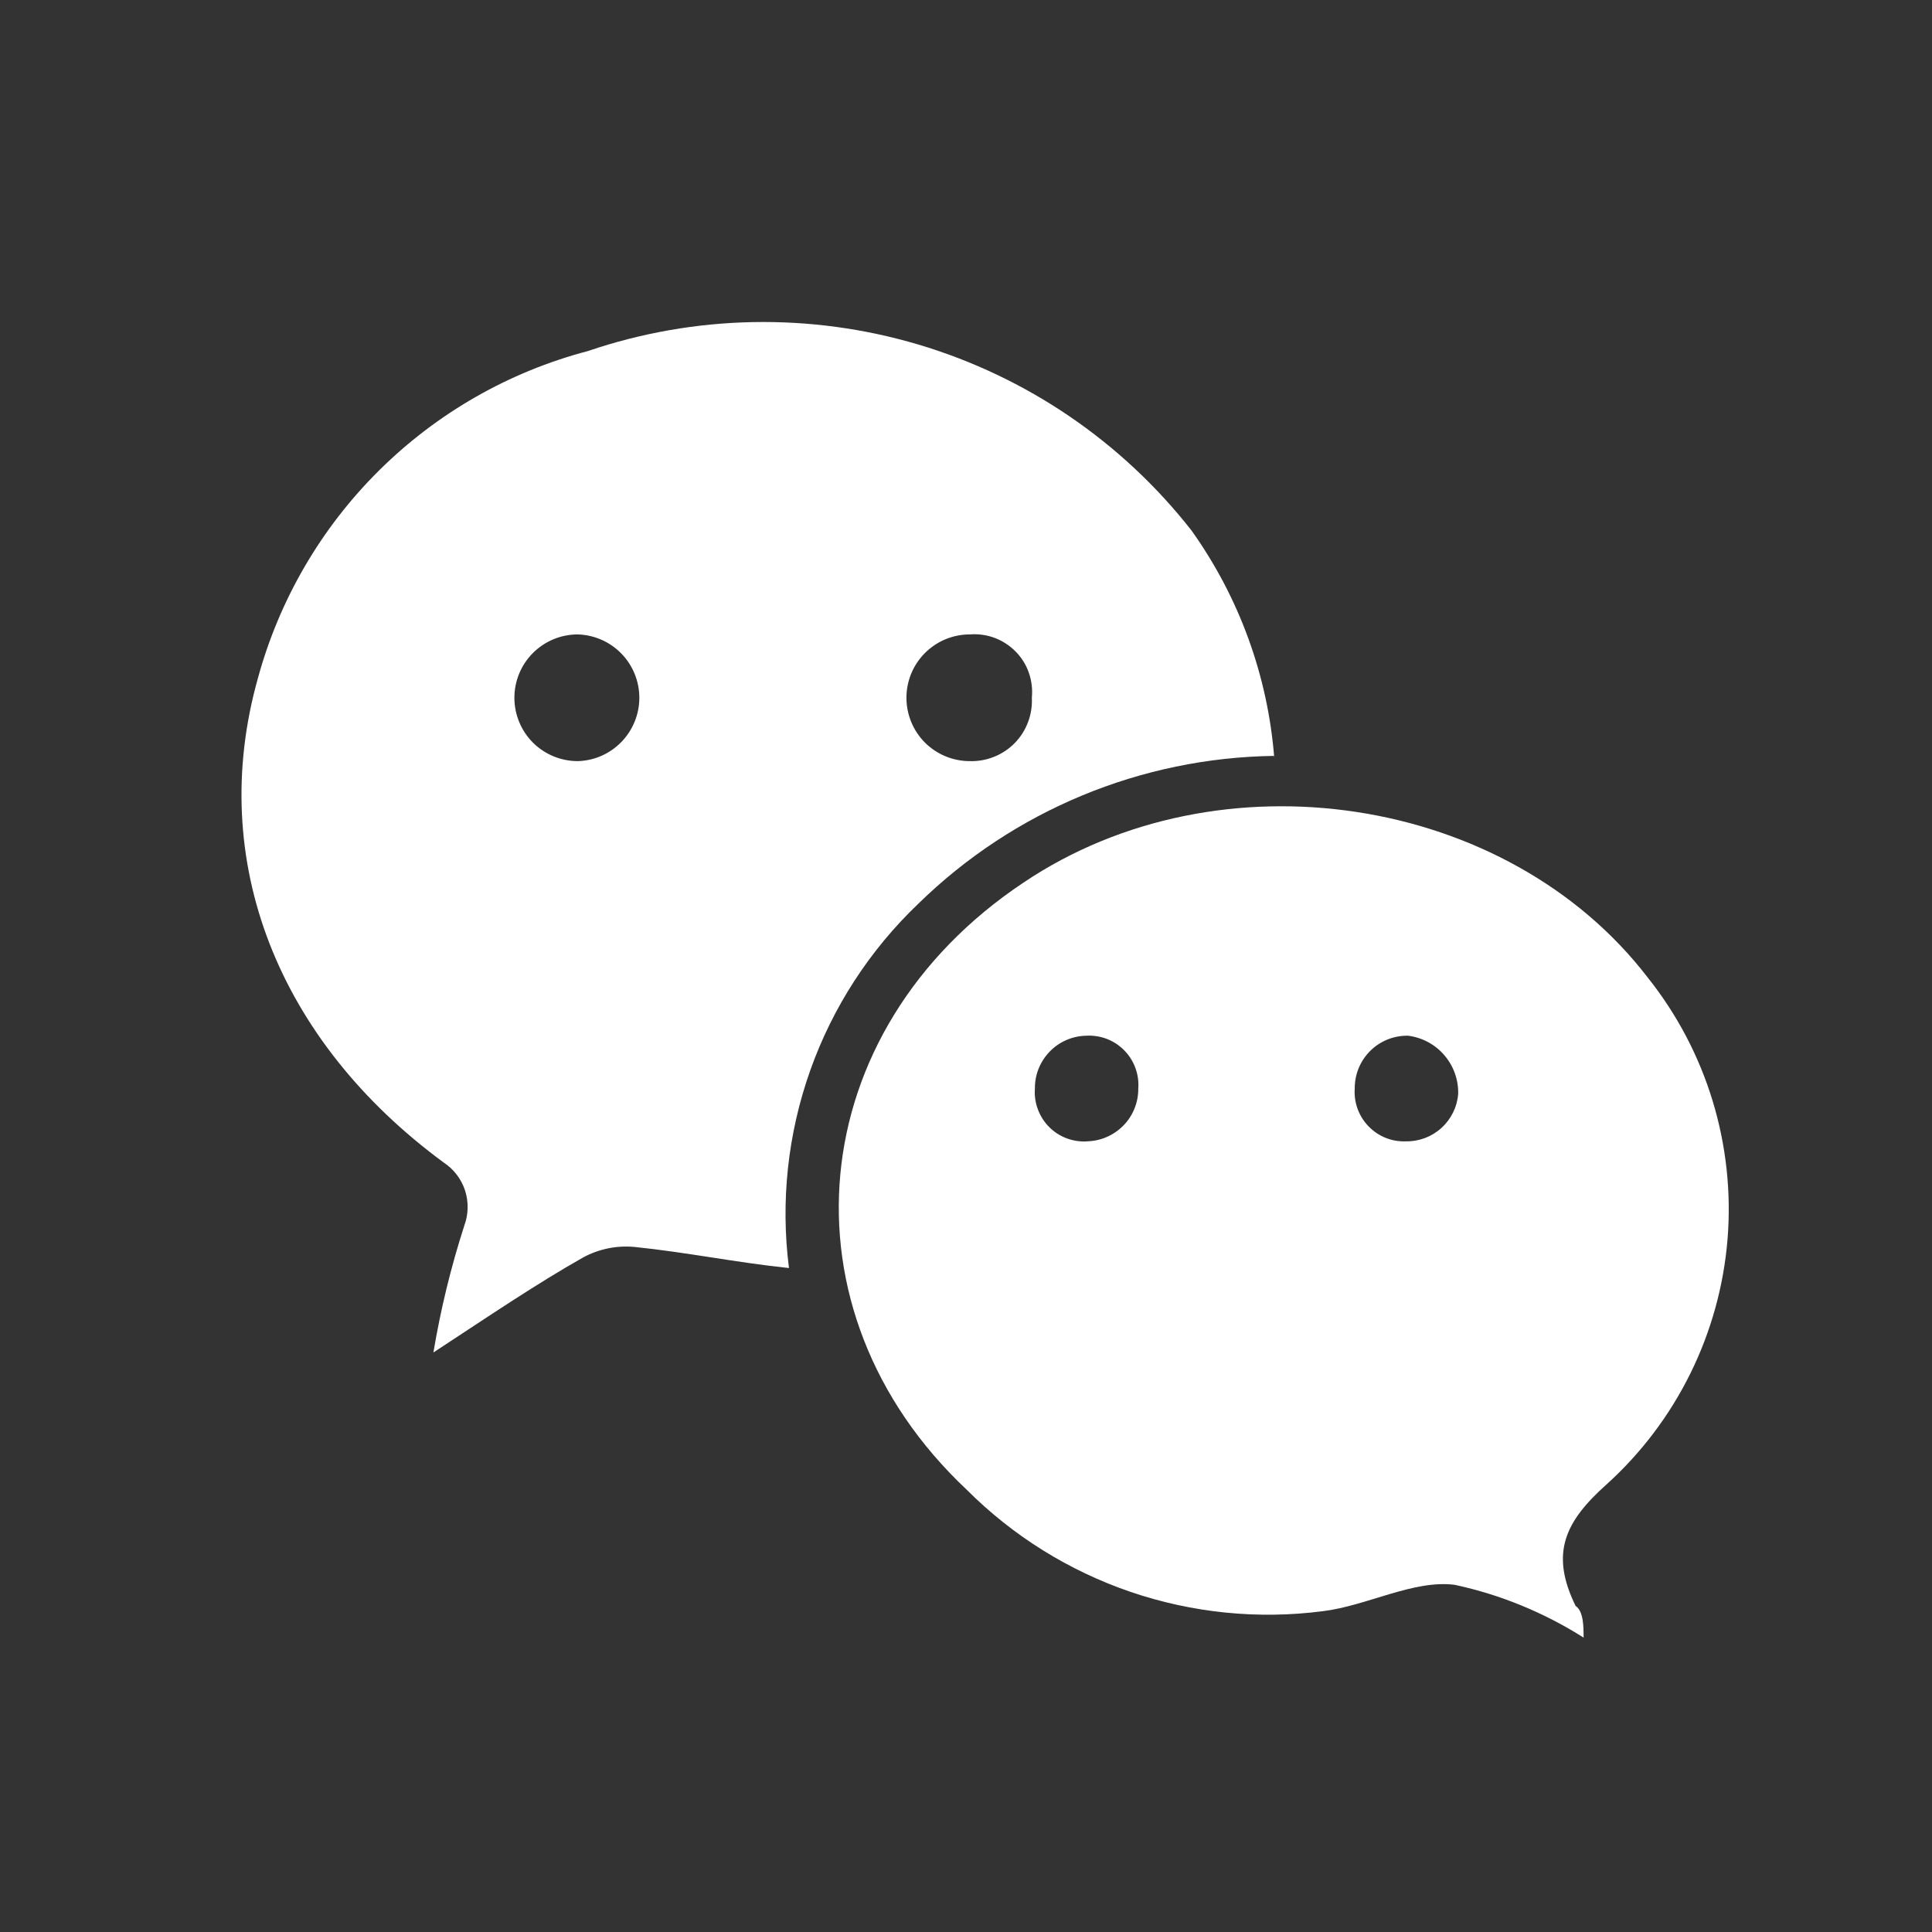<svg width="24" height="24" viewBox="0 0 24 24" fill="white" xmlns="http://www.w3.org/2000/svg">
<rect x="0" y="0" width="24" height="24" fill="#333333" stroke="none"/>
<path d="M12.047 7.881C11.838 7.881 11.638 7.964 11.49 8.112C11.343 8.259 11.26 8.459 11.26 8.668C11.26 8.877 11.343 9.077 11.49 9.225C11.638 9.372 11.838 9.455 12.047 9.455C12.15 9.458 12.253 9.44 12.349 9.401C12.445 9.363 12.532 9.305 12.605 9.231C12.677 9.157 12.734 9.069 12.77 8.972C12.807 8.875 12.823 8.771 12.818 8.668C12.828 8.563 12.816 8.458 12.781 8.358C12.747 8.259 12.691 8.169 12.617 8.094C12.543 8.019 12.454 7.961 12.356 7.924C12.257 7.887 12.152 7.873 12.047 7.881ZM7.942 8.668C7.942 8.463 7.862 8.266 7.719 8.119C7.576 7.972 7.382 7.887 7.177 7.881C6.968 7.881 6.768 7.964 6.62 8.112C6.473 8.259 6.39 8.459 6.39 8.668C6.39 8.877 6.473 9.077 6.62 9.225C6.768 9.372 6.968 9.455 7.177 9.455C7.382 9.45 7.576 9.364 7.719 9.217C7.862 9.07 7.942 8.873 7.942 8.668ZM15.829 9.39C14.174 9.412 12.591 10.069 11.408 11.226C10.804 11.802 10.344 12.511 10.065 13.297C9.786 14.084 9.695 14.924 9.801 15.752C9.161 15.686 8.522 15.555 7.882 15.49C7.661 15.469 7.438 15.515 7.243 15.621C6.663 15.949 6.084 16.342 5.384 16.801C5.473 16.268 5.601 15.742 5.767 15.227C5.82 15.086 5.823 14.931 5.777 14.788C5.73 14.645 5.636 14.523 5.51 14.44C3.46 12.932 2.564 10.702 3.203 8.428C3.469 7.45 3.988 6.559 4.708 5.845C5.428 5.131 6.322 4.619 7.303 4.361C8.63 3.909 10.064 3.881 11.408 4.28C12.752 4.68 13.938 5.487 14.802 6.591C15.394 7.421 15.749 8.396 15.829 9.412V9.39ZM17.469 12.866C17.297 12.869 17.134 12.939 17.014 13.062C16.894 13.185 16.828 13.35 16.829 13.522C16.823 13.608 16.835 13.695 16.865 13.776C16.895 13.857 16.941 13.931 17.002 13.993C17.062 14.055 17.135 14.104 17.216 14.136C17.296 14.168 17.383 14.182 17.469 14.178C17.631 14.18 17.788 14.12 17.908 14.01C18.028 13.9 18.102 13.749 18.114 13.587C18.118 13.411 18.056 13.24 17.941 13.107C17.826 12.973 17.666 12.888 17.491 12.866H17.469ZM13.495 14.178C13.581 14.177 13.665 14.16 13.744 14.126C13.822 14.093 13.894 14.044 13.954 13.983C14.014 13.922 14.061 13.851 14.093 13.771C14.125 13.692 14.141 13.607 14.14 13.522C14.147 13.435 14.134 13.348 14.104 13.266C14.074 13.184 14.027 13.11 13.966 13.048C13.905 12.986 13.832 12.938 13.751 12.906C13.669 12.875 13.582 12.861 13.495 12.866C13.324 12.869 13.16 12.939 13.041 13.062C12.921 13.185 12.854 13.35 12.856 13.522C12.849 13.61 12.862 13.699 12.893 13.781C12.924 13.864 12.972 13.94 13.035 14.002C13.098 14.065 13.174 14.113 13.257 14.143C13.34 14.173 13.429 14.185 13.517 14.178H13.495ZM19.672 20.343C19.181 20.032 18.639 19.809 18.07 19.687C17.556 19.622 16.977 19.95 16.43 20.015C15.627 20.119 14.811 20.036 14.044 19.775C13.278 19.513 12.581 19.079 12.009 18.506C9.637 16.276 9.959 12.8 12.714 10.964C15.152 9.324 18.726 9.871 20.47 12.145C21.201 13.062 21.555 14.225 21.46 15.395C21.364 16.564 20.827 17.654 19.956 18.441C19.442 18.9 19.251 19.294 19.573 19.95C19.672 20.015 19.672 20.212 19.672 20.343Z" />
</svg>
